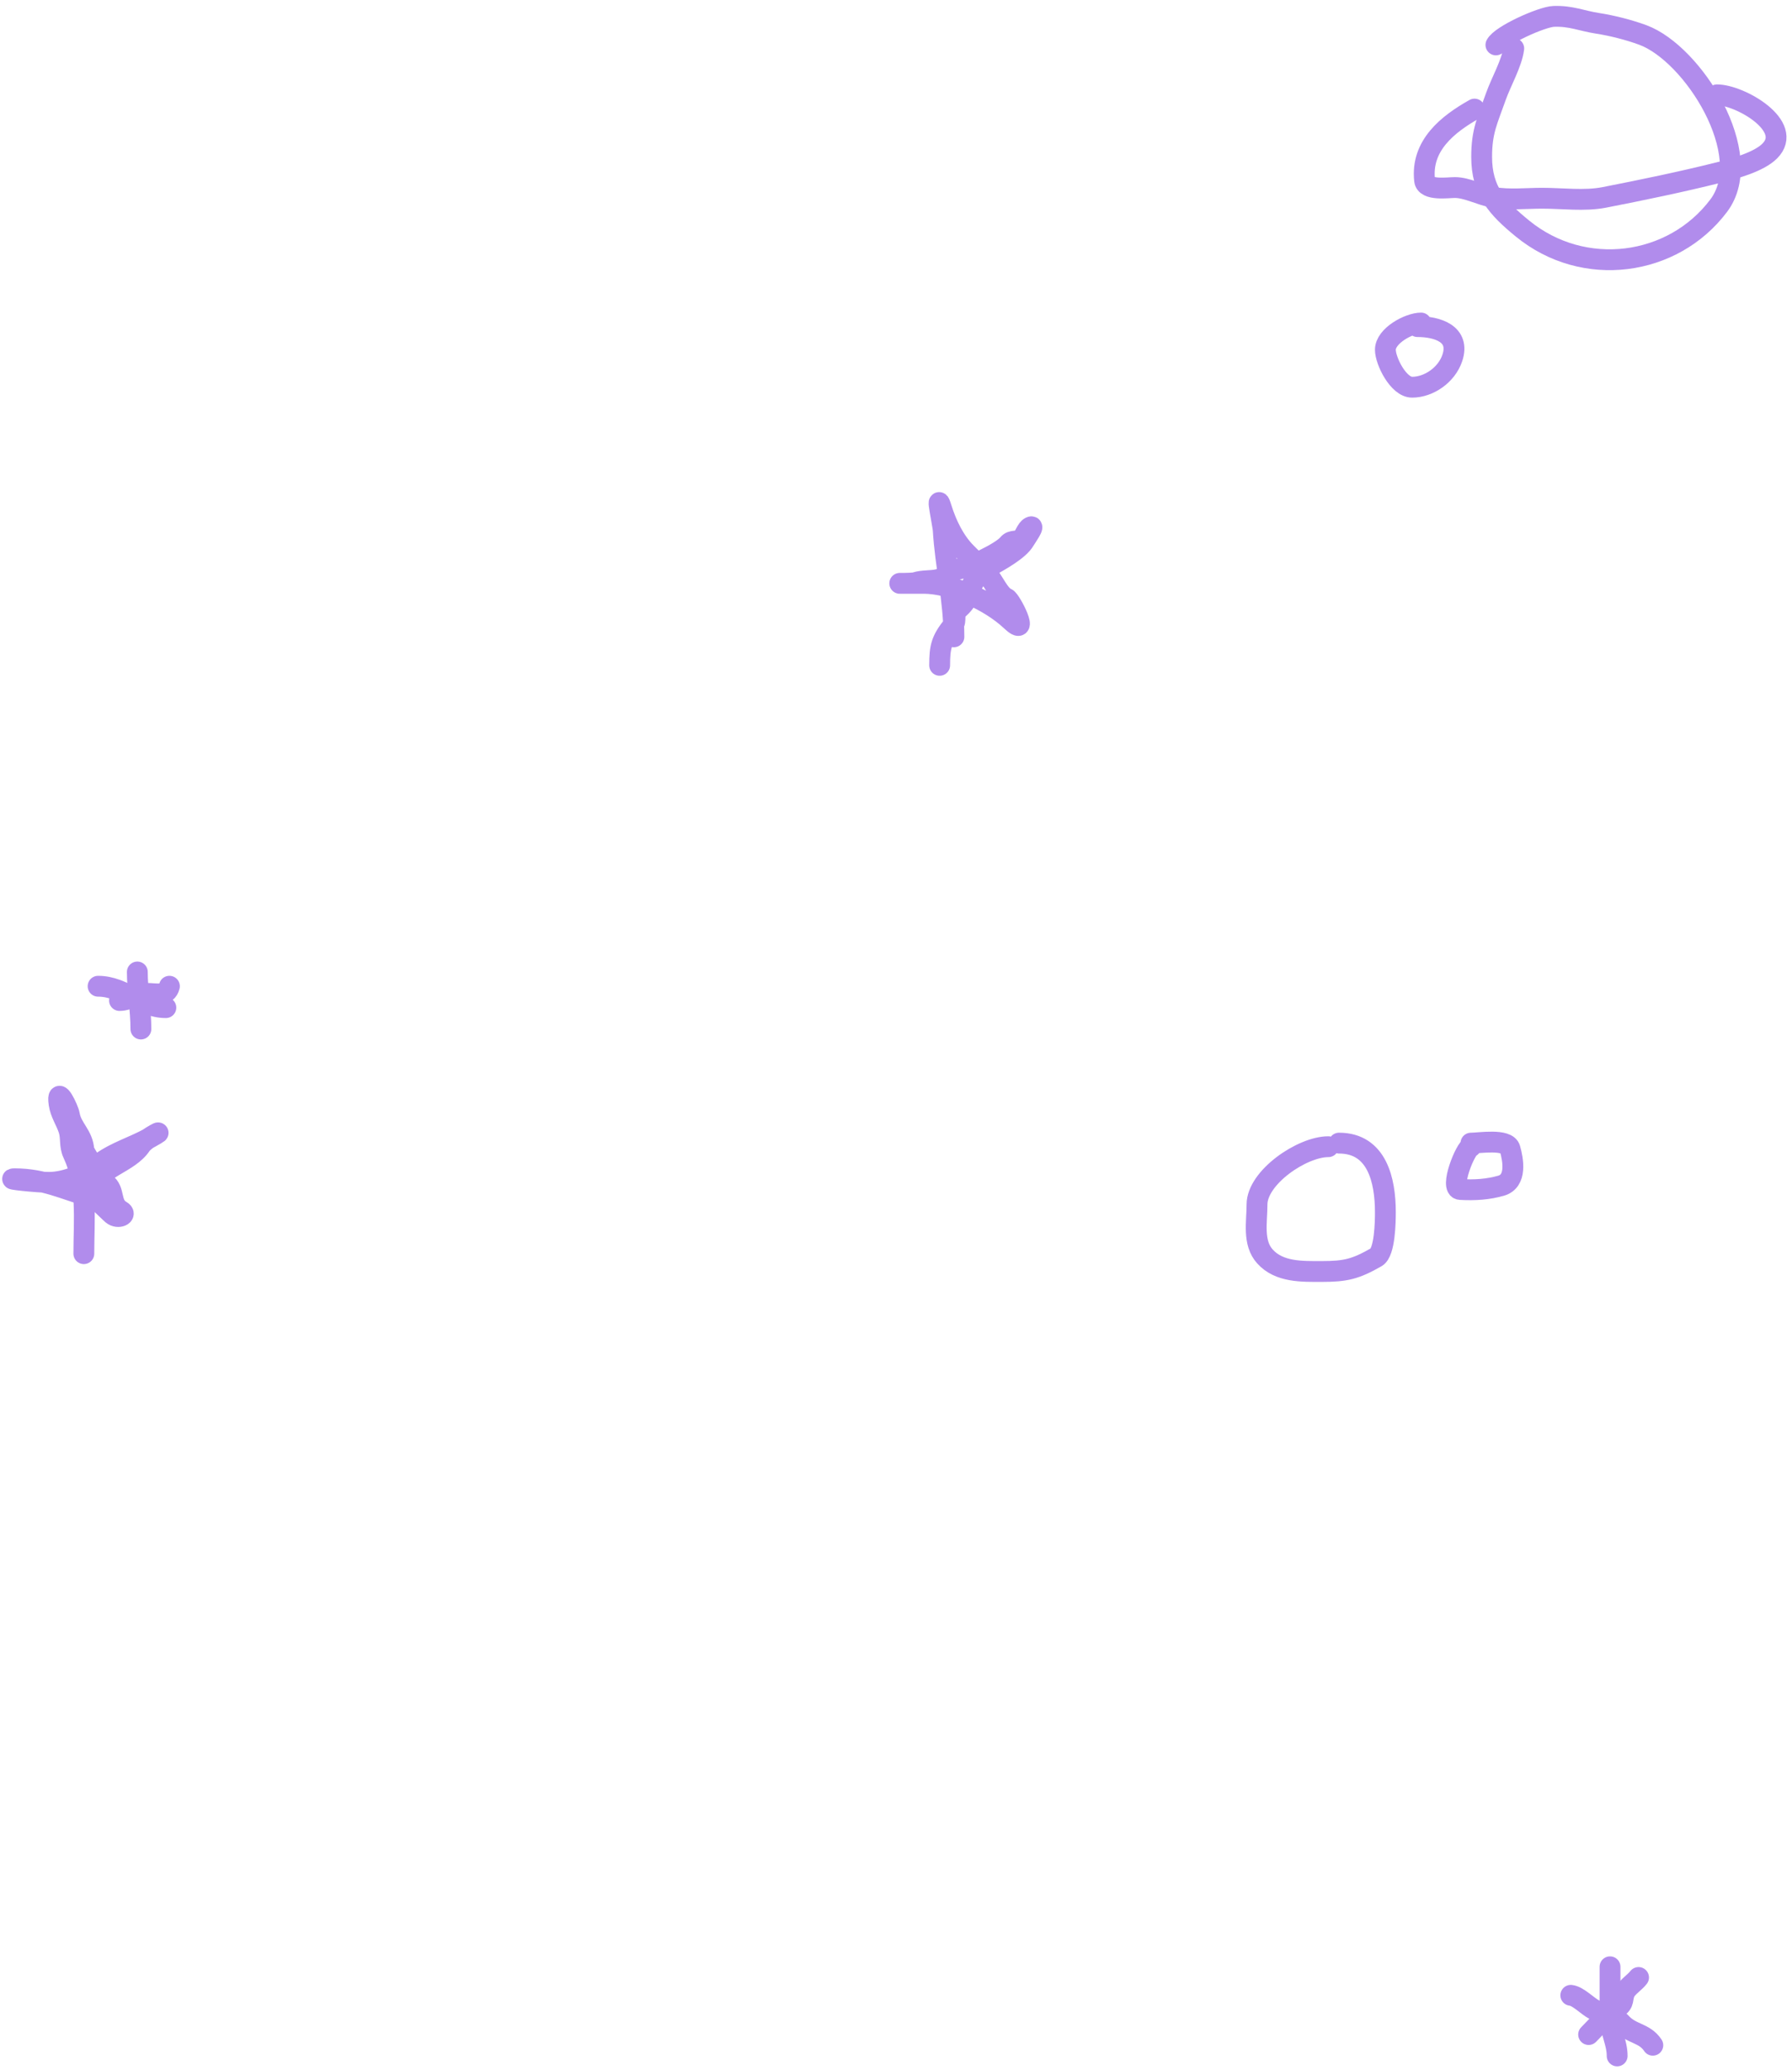 <svg width="258" height="298" viewBox="0 0 258 298" fill="none" xmlns="http://www.w3.org/2000/svg">
<path d="M137.337 91.689C137.337 86.373 136.104 81.503 135.797 76.287C135.76 75.649 134.656 70.349 135.54 73.178C136.261 75.484 137.406 77.896 139.134 79.624C140.081 80.57 141 81.49 141.958 82.448C143.037 83.527 143.78 85.679 144.924 86.155C145.543 86.413 148.363 92.005 145.551 89.35C142.537 86.502 137.033 83.988 132.974 83.988C132.032 83.988 131.091 83.988 130.15 83.988C128.234 83.988 131.247 84.045 131.804 83.874C132.926 83.528 133.927 83.69 135.027 83.446C136.198 83.186 136.81 82.147 138.136 81.906C139.744 81.613 144.184 79.532 145.152 78.341C145.693 77.675 146.523 78.107 147.092 77.599C147.569 77.172 147.776 76.173 148.347 75.888C149.094 75.514 147.755 77.378 147.491 77.827C146.674 79.216 143.987 80.685 142.699 81.421C140.919 82.438 139.924 83.79 139.362 85.756C139.145 86.517 138.544 87.174 137.965 87.695C137.133 88.444 137.787 89.329 137.223 90.034C135.544 92.134 135.284 93.1 135.284 95.796" stroke="#B18CEC" stroke-width="3" stroke-linecap="round"/>
<path d="M12.071 180.504C12.071 175.66 12.648 170.629 10.531 166.13C9.966 164.929 10.288 163.847 9.903 162.65C9.504 161.407 8.697 160.282 8.506 158.942C8.093 156.049 9.845 159.648 9.989 160.511C10.317 162.476 11.949 163.413 12.071 165.616C12.085 165.876 14.773 170.09 15.151 170.351C16.652 171.383 15.729 173.37 17.433 174.344C18.389 174.89 17.006 175.561 16.178 174.857C15.409 174.203 14.01 172.608 13.098 172.347C9.277 171.256 6.298 169.723 2.146 169.723C0.501 169.723 5.407 170.237 7.051 170.237C9.611 170.237 12.45 168.908 14.467 167.442C16.681 165.832 19.228 165.119 21.569 163.819C24.599 162.136 20.996 163.823 20.314 164.846C18.511 167.551 14.165 168.061 13.098 171.263" stroke="#B18CEC" stroke-width="3" stroke-linecap="round"/>
<path d="M217.939 6.98C217.675 9.091 216.099 11.816 215.372 13.882C214.159 17.329 213.318 18.87 213.318 22.581C213.318 27.486 215.572 29.943 219.194 32.906C228.012 40.12 240.873 38.378 247.459 29.597C252.957 22.266 243.76 7.716 236.535 5.04C234.532 4.299 232.047 3.672 230.004 3.358C227.697 3.003 226.195 2.27 223.7 2.359C221.989 2.42 216.076 5.058 215.372 6.466" stroke="#B18CEC" stroke-width="3" stroke-linecap="round"/>
<path d="M212.292 15.707C208.439 17.874 204.546 20.952 205.104 25.975C205.273 27.489 208.453 27.002 209.468 27.002C211.221 27.002 213.207 28.111 215.03 28.428C217.276 28.819 219.777 28.542 222.046 28.542C224.889 28.542 228.15 28.975 230.945 28.428C236.423 27.356 242.04 26.196 247.487 24.834C249.595 24.307 253.197 23.346 254.789 21.754C258.383 18.16 250.511 13.654 247.202 13.654" stroke="#B18CEC" stroke-width="3" stroke-linecap="round"/>
<path d="M204.591 46.511C202.875 46.511 199.457 48.336 199.457 50.361C199.457 51.964 201.325 55.752 203.307 55.752C205.695 55.752 208.272 54.005 209.097 51.53C210.26 48.042 206.913 47.024 204.078 47.024" stroke="#B18CEC" stroke-width="3" stroke-linecap="round"/>
<path d="M191.243 165.103C187.454 165.103 180.975 169.533 180.975 173.431C180.975 175.945 180.331 178.92 182.116 180.904C184.171 183.187 187.451 183.071 190.273 183.071C193.736 183.071 195.153 182.728 198.145 181.018C199.4 180.3 199.457 175.876 199.457 174.543C199.457 169.979 198.274 164.589 192.783 164.589" stroke="#B18CEC" stroke-width="3" stroke-linecap="round"/>
<path d="M211.778 165.103C211.03 165.196 208.594 171.167 210.238 171.263C212.33 171.386 214.261 171.251 216.113 170.721C218.425 170.061 217.851 166.976 217.397 165.388C216.977 163.919 212.954 164.589 211.778 164.589" stroke="#B18CEC" stroke-width="3" stroke-linecap="round"/>
<path d="M20.285 148.161C20.285 145.402 19.772 142.554 19.772 139.947" stroke="#B18CEC" stroke-width="3" stroke-linecap="round"/>
<path d="M14.124 142C17.842 142 20.284 145.081 23.879 145.081" stroke="#B18CEC" stroke-width="3" stroke-linecap="round"/>
<path d="M17.205 144.054C18.66 144.054 19.696 143.027 21.055 143.027C22.503 143.027 24.009 143.531 24.392 142" stroke="#B18CEC" stroke-width="3" stroke-linecap="round"/>
<path d="M231.8 283.182C231.8 285.577 231.8 287.973 231.8 290.369C231.8 292.443 232.827 294.042 232.827 296.016" stroke="#B18CEC" stroke-width="3" stroke-linecap="round"/>
<path d="M228.72 292.936C229.988 291.668 231.352 290.034 232.827 289.086C233.95 288.364 233.47 287.771 233.968 286.775C234.312 286.087 235.405 285.392 235.907 284.722" stroke="#B18CEC" stroke-width="3" stroke-linecap="round"/>
<path d="M226.153 287.289C227.219 287.407 228.534 288.836 229.519 289.342C230.262 289.724 232.873 290.656 233.312 291.168C234.816 292.922 236.722 292.617 237.961 294.476" stroke="#B18CEC" stroke-width="3" stroke-linecap="round"/>
</svg>
